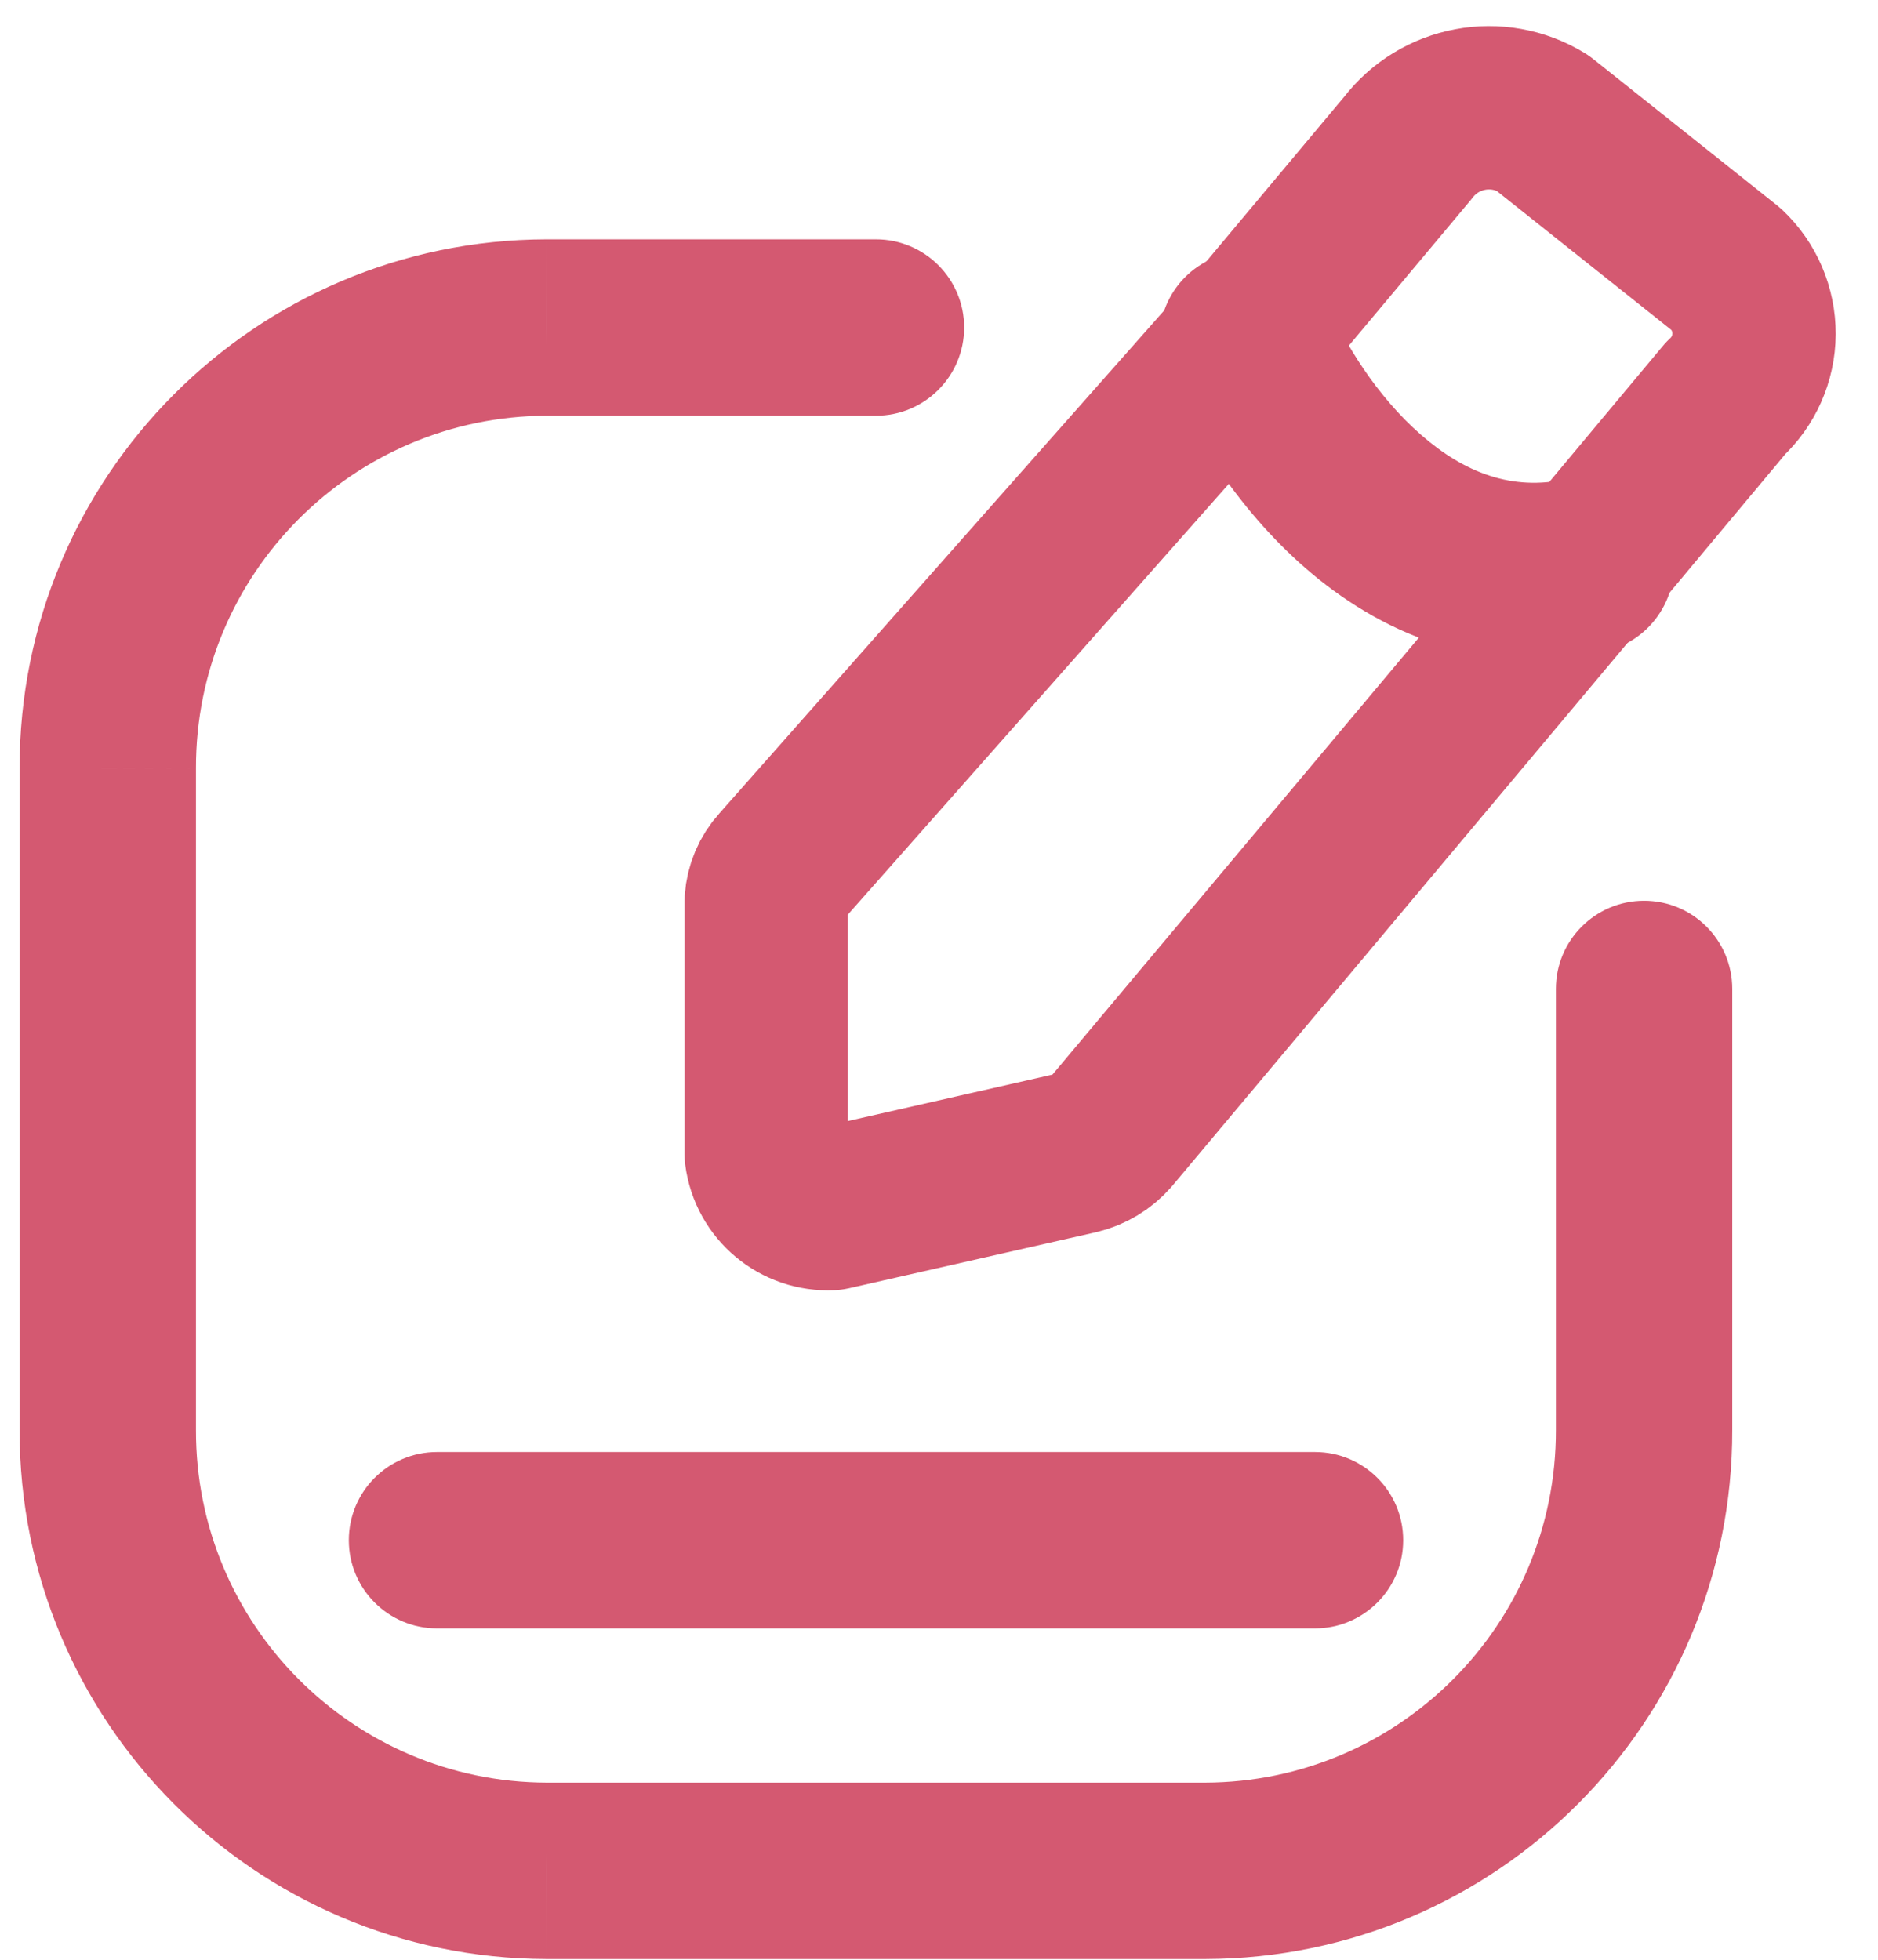 <svg width="23" height="24" viewBox="0 0 23 24" fill="none" xmlns="http://www.w3.org/2000/svg">
<g clip-path="url(#clip0_0_255)">
<path fill-rule="evenodd" clip-rule="evenodd" d="M18.888 1.504L21.143 3.299C21.361 3.504 21.483 3.791 21.482 4.09C21.48 4.389 21.354 4.674 21.134 4.876L19.421 6.927L13.59 13.881C13.488 13.997 13.352 14.079 13.201 14.115L10.177 14.801C9.781 14.821 9.435 14.532 9.384 14.138V11.031C9.394 10.881 9.454 10.739 9.555 10.628L15.278 4.158L17.242 1.812C17.63 1.303 18.341 1.169 18.888 1.504Z" stroke="#D45971" stroke-width="2" stroke-linecap="round" stroke-linejoin="round"/>
<path d="M10.728 5.091C11.324 5.091 11.808 4.607 11.808 4.011C11.808 3.414 11.324 2.931 10.728 2.931V5.091ZM6.696 4.011V2.931H6.693L6.696 4.011ZM1.32 9.411H2.4V9.408L1.32 9.411ZM1.32 17.511L2.4 17.513V17.511H1.32ZM6.696 22.911L6.693 23.991H6.696V22.911ZM14.76 22.911V23.991H14.762L14.76 22.911ZM20.135 17.511H19.055V17.513L20.135 17.511ZM21.215 12.111C21.215 11.514 20.732 11.031 20.135 11.031C19.539 11.031 19.055 11.514 19.055 12.111H21.215ZM16.276 3.746C16.049 3.194 15.417 2.932 14.866 3.159C14.315 3.387 14.052 4.019 14.28 4.57L16.276 3.746ZM19.654 7.976C20.236 7.847 20.604 7.27 20.476 6.688C20.347 6.106 19.77 5.738 19.188 5.867L19.654 7.976ZM5.352 17.782C4.756 17.782 4.272 18.265 4.272 18.862C4.272 19.458 4.756 19.942 5.352 19.942V17.782ZM16.105 19.942C16.701 19.942 17.185 19.458 17.185 18.862C17.185 18.265 16.701 17.782 16.105 17.782V19.942ZM10.728 2.931H6.696V5.091H10.728V2.931ZM6.693 2.931C3.121 2.939 0.233 5.841 0.24 9.413L2.4 9.408C2.395 7.029 4.319 5.097 6.698 5.091L6.693 2.931ZM0.24 9.411V17.511H2.4V9.411H0.24ZM0.24 17.509C0.233 21.08 3.121 23.982 6.693 23.991L6.698 21.831C4.319 21.825 2.395 19.892 2.4 17.513L0.24 17.509ZM6.696 23.991H14.76V21.831H6.696V23.991ZM14.762 23.991C18.334 23.982 21.223 21.08 21.215 17.509L19.055 17.513C19.06 19.892 17.136 21.825 14.757 21.831L14.762 23.991ZM21.215 17.511V12.111H19.055V17.511H21.215ZM14.28 4.57C14.561 5.25 15.133 6.213 15.989 6.958C16.864 7.72 18.122 8.314 19.654 7.976L19.188 5.867C18.518 6.015 17.936 5.789 17.407 5.328C16.857 4.85 16.459 4.189 16.276 3.746L14.28 4.57ZM5.352 19.942H16.105V17.782H5.352V19.942Z" fill="#D45971"/>
</g>
<defs>
<clipPath id="clip0_0_255">
<rect width="22.8" height="24" fill="white"/>
</clipPath>
</defs>
</svg>
